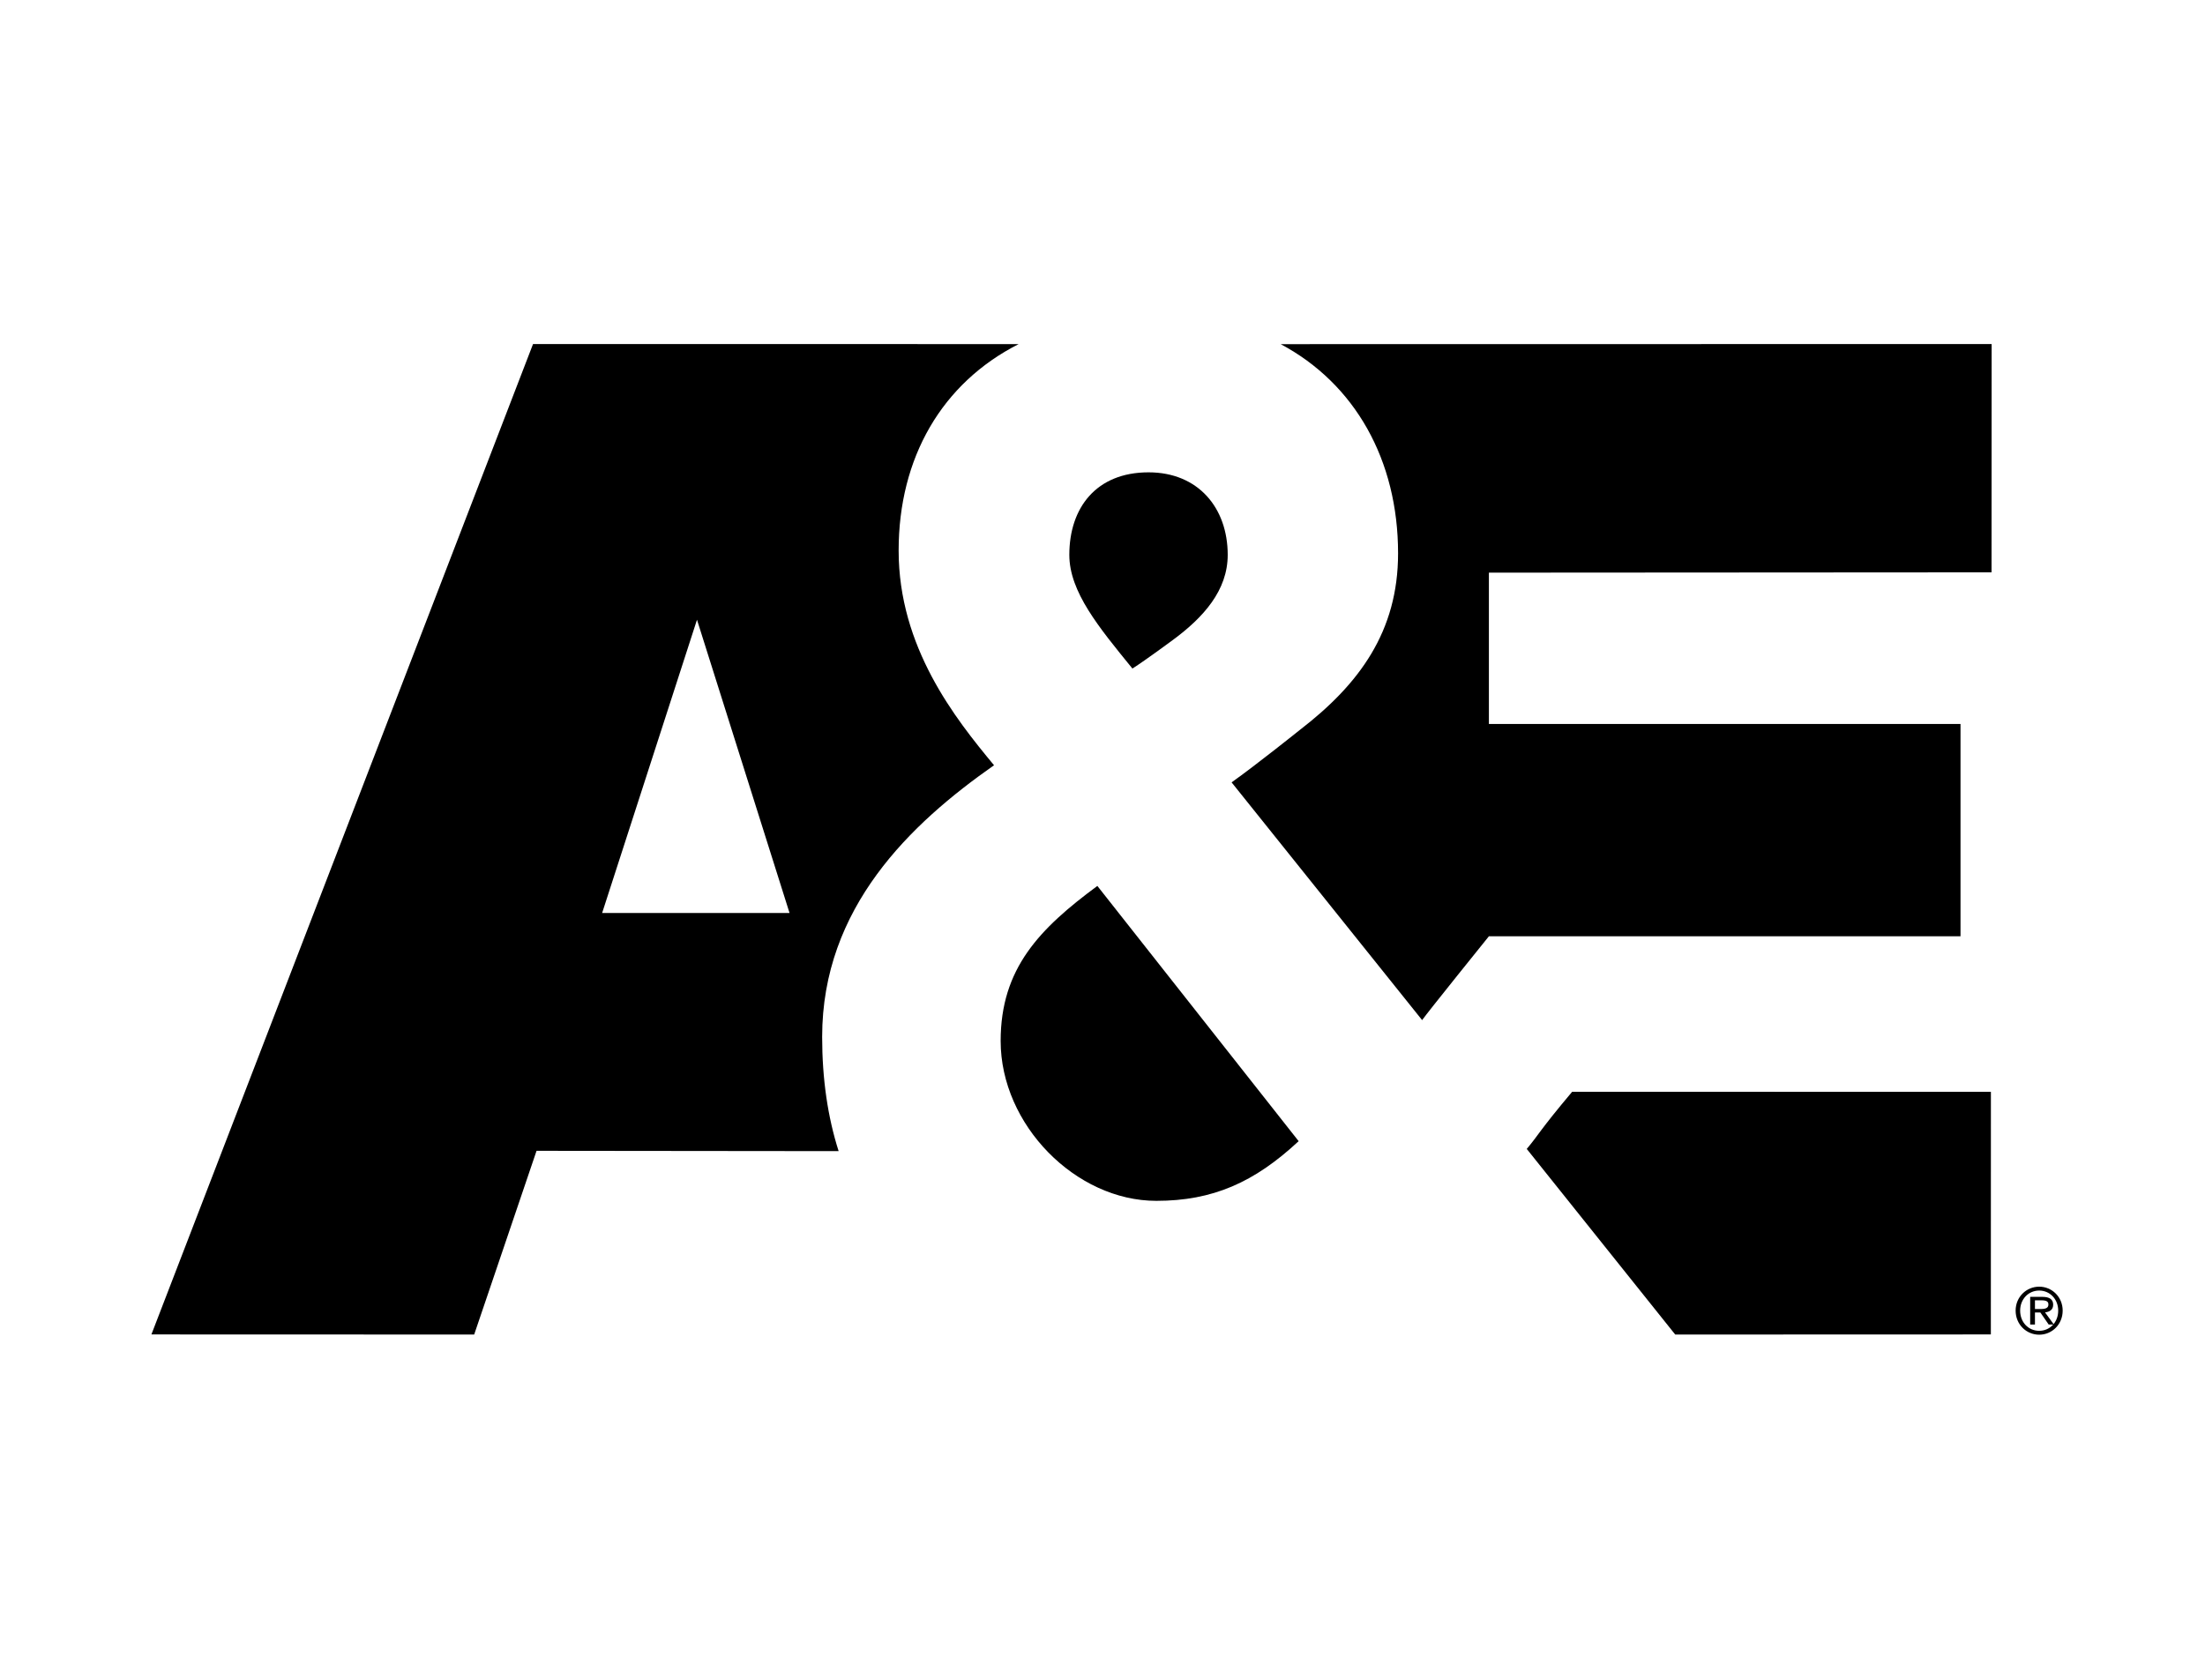 <?xml version="1.0" encoding="UTF-8"?>
<svg width="42px" height="32px" viewBox="0 0 42 32" version="1.1" xmlns="http://www.w3.org/2000/svg" xmlns:xlink="http://www.w3.org/1999/xlink">
    <!-- Generator: Sketch 46.2 (44496) - http://www.bohemiancoding.com/sketch -->
    <title>AESTR_Color</title>
    <desc>Created with Sketch.</desc>
    <defs></defs>
    <g id="Domestic-A-Z" stroke="none" stroke-width="1" fill="none" fill-rule="evenodd">
        <g id="AESTR" fill="#000000">
            <g id="Logo-/-A&amp;E-White" transform="translate(2, 6)">
                <path d="M17.06,13.83 C17.06,15.429 18.491,16.876 20.025,16.876 C21.099,16.876 21.893,16.525 22.736,15.739 L18.902,10.877 C17.802,11.69 17.06,12.448 17.06,13.83 L17.06,13.83 Z" id="Path"></path>
                <path d="M20.337,6.194 C20.925,5.761 21.385,5.246 21.385,4.57 C21.385,3.675 20.823,2.998 19.877,2.998 C18.879,2.998 18.368,3.675 18.368,4.57 C18.368,5.274 18.931,5.951 19.57,6.736 C19.825,6.573 20.337,6.194 20.337,6.194 L20.337,6.194 Z" id="Path"></path>
                <path d="M17.403,0.555 C15.94,1.298 15.117,2.721 15.117,4.488 C15.117,6.33 16.192,7.684 16.934,8.578 C15.348,9.689 13.66,11.287 13.66,13.752 C13.66,14.556 13.767,15.282 13.974,15.929 L8.22,15.923 L7.032,19.423 L0.884,19.421 L8.153,0.554 L17.403,0.555 Z M9.469,11.393 L13.039,11.393 L11.276,5.806 L9.469,11.393 Z" id="Path"></path>
                <path d="M27.946,14.798 C27.327,15.533 27.304,15.623 27.081,15.887 L29.909,19.423 L35.921,19.421 L35.922,14.8 L27.946,14.798 Z" id="Path"></path>
                <path d="M24.63,4.542 C24.63,6.032 23.889,7.034 22.764,7.901 C22.764,7.901 21.919,8.578 21.459,8.904 L25.088,13.433 C25.19,13.287 26.36,11.836 26.36,11.836 L35.343,11.836 L35.343,7.792 L26.36,7.792 L26.36,4.909 L35.934,4.903 L35.936,0.554 L22.394,0.556 C23.81,1.311 24.63,2.765 24.63,4.542 L24.63,4.542 Z" id="Path"></path>
                <path d="M36.842,18.511 C37.083,18.511 37.289,18.705 37.289,18.967 C37.289,19.233 37.083,19.426 36.842,19.426 C36.599,19.426 36.393,19.233 36.393,18.967 C36.393,18.705 36.599,18.511 36.842,18.511 Z M36.842,19.352 C37.045,19.352 37.204,19.19 37.204,18.967 C37.204,18.749 37.045,18.585 36.842,18.585 C36.637,18.585 36.479,18.749 36.479,18.967 C36.479,19.19 36.637,19.352 36.842,19.352 Z" id="Path"></path>
                <path d="M37.108,18.855 C37.108,18.95 37.042,18.991 36.953,19.001 L37.122,19.233 L37.023,19.233 L36.864,19.003 L36.761,19.003 L36.761,19.233 L36.67,19.233 L36.67,18.705 L36.897,18.705 C37.039,18.705 37.108,18.752 37.108,18.855 Z M36.761,18.937 L36.87,18.937 C36.981,18.937 37.017,18.908 37.017,18.85 C37.017,18.8 36.989,18.771 36.885,18.771 L36.761,18.771 L36.761,18.937 Z" id="Path"></path>
            </g>
        </g>
    </g>
</svg>